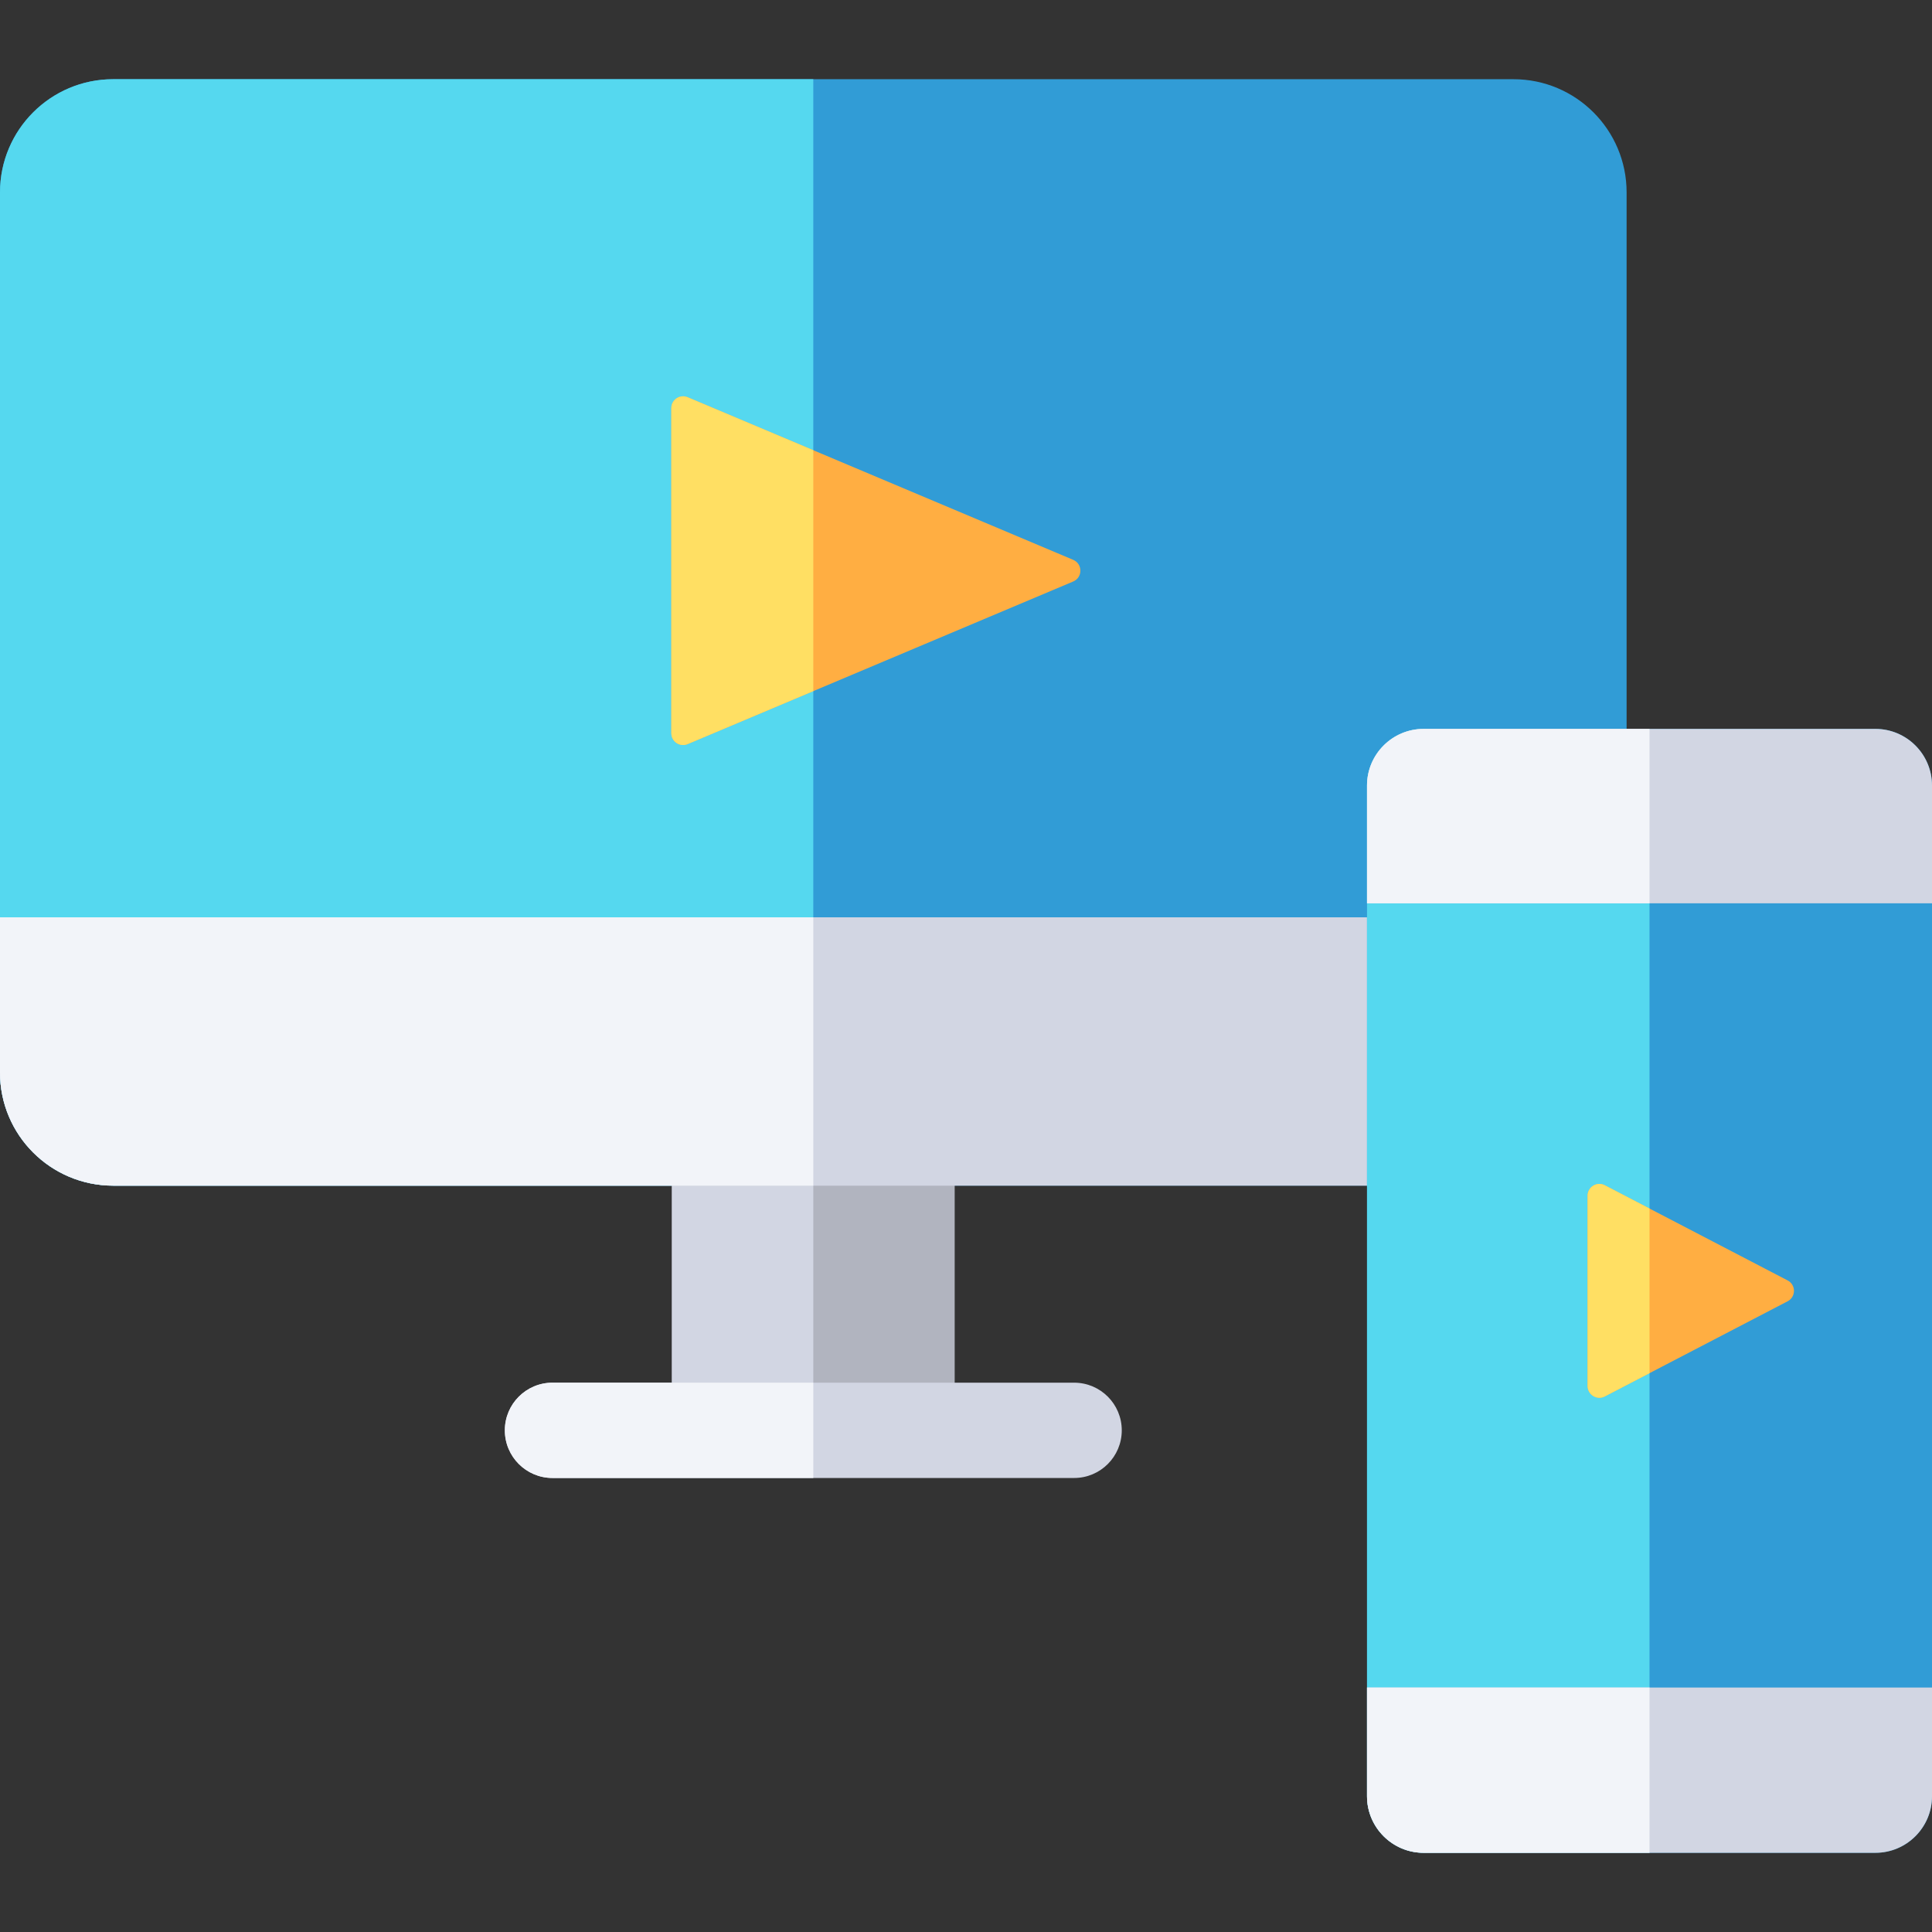 <?xml version="1.0" encoding="iso-8859-1"?>
<!-- Generator: Adobe Illustrator 19.0.0, SVG Export Plug-In . SVG Version: 6.00 Build 0)  -->
<svg version="1.1" id="Capa_1" xmlns="http://www.w3.org/2000/svg" xmlns:xlink="http://www.w3.org/1999/xlink" x="0px" y="0px"
	 viewBox="0 0 512 512" style="enable-background:new 0 0 512 512;" xml:space="preserve">
<rect x="0" y="0" width="512" height="512" fill="#333333" stroke="none"/>
<path style="fill:#319CD6;" d="M401.073,314.212H29.995C13.429,314.212,0,300.783,0,284.216V50.985
	C0,34.419,13.429,20.99,29.995,20.99h371.078c16.566,0,29.995,13.429,29.995,29.995v233.232
	C431.068,300.783,417.638,314.212,401.073,314.212z"/>
<path style="fill:#55D8EF;" d="M215.533,20.99H29.995C13.429,20.99,0,34.419,0,50.985v233.232c0,16.566,13.429,29.995,29.995,29.995
	h185.538V20.99z"/>
<rect x="178.061" y="304.001" style="fill:#B1B4BF;" width="74.942" height="66.649"/>
<g>
	<rect x="178.061" y="304.001" style="fill:#D2D6E3;" width="37.471" height="66.649"/>
	<path style="fill:#D2D6E3;" d="M0,243.1v41.116c0,16.566,13.429,29.995,29.995,29.995h371.078
		c16.566,0,29.995-13.429,29.995-29.995V243.1L0,243.1L0,243.1z"/>
</g>
<path style="fill:#F2F4F9;" d="M215.533,243.1H0v41.116c0,16.566,13.429,29.995,29.995,29.995h185.538V243.1z"/>
<path style="fill:#D2D6E3;" d="M284.65,366.424H146.418c-6.975,0-12.629,5.654-12.629,12.629c0,6.975,5.654,12.629,12.629,12.629
	h138.234c6.975,0,12.629-5.654,12.629-12.629C297.279,372.078,291.625,366.424,284.65,366.424z"/>
<path style="fill:#F2F4F9;" d="M215.533,366.424h-69.117c-6.975,0-12.629,5.654-12.629,12.629c0,6.975,5.654,12.629,12.629,12.629
	h69.117V366.424z"/>
<path style="fill:#319CD6;" d="M497.002,193.167H377.271c-8.27,0-14.998,6.728-14.998,14.998v267.847
	c0,8.27,6.728,14.998,14.998,14.998h119.732c8.27,0,14.998-6.728,14.998-14.998V208.165
	C512,199.895,505.272,193.167,497.002,193.167z"/>
<path style="fill:#55D8EF;" d="M437.136,193.167h-59.865c-8.27,0-14.998,6.728-14.998,14.998v267.847
	c0,8.27,6.728,14.998,14.998,14.998h59.865V193.167z"/>
<g>
	<path style="fill:#D2D6E3;" d="M512,239.388v-31.223c0-8.27-6.728-14.998-14.998-14.998H377.271
		c-8.27,0-14.998,6.728-14.998,14.998v31.223H512z"/>
	<path style="fill:#D2D6E3;" d="M362.273,447.213v28.799c0,8.27,6.728,14.998,14.998,14.998h119.732
		c8.27,0,14.998-6.728,14.998-14.998v-28.799L362.273,447.213L362.273,447.213z"/>
</g>
<g>
	<path style="fill:#F2F4F9;" d="M437.136,193.167h-59.865c-8.27,0-14.998,6.728-14.998,14.998v31.223h74.863V193.167z"/>
	<path style="fill:#F2F4F9;" d="M437.136,447.213h-74.863v28.799c0,8.27,6.728,14.998,14.998,14.998h59.865V447.213z"/>
</g>
<path style="fill:#FFAE42;" d="M420.73,367.302v-50.427c0-2.34,2.482-3.845,4.557-2.766l48.452,25.214
	c2.238,1.165,2.238,4.366,0,5.531l-48.452,25.214C423.211,371.148,420.73,369.642,420.73,367.302z"/>
<path style="fill:#FFDF63;" d="M420.73,367.302v-50.427c0-2.34,2.482-3.845,4.557-2.766l11.849,6.166v43.627l-11.849,6.166
	C423.211,371.148,420.73,369.642,420.73,367.302z"/>
<path style="fill:#FFAE42;" d="M182.239,197.19l102.166-43.085c2.542-1.072,2.542-4.673,0-5.745l-102.166-43.085
	c-2.056-0.867-4.329,0.642-4.329,2.873v86.17C177.91,196.548,180.183,198.056,182.239,197.19z"/>
<path style="fill:#FFDF63;" d="M215.533,119.316l-33.296-14.041c-2.056-0.867-4.329,0.642-4.329,2.873v86.17
	c0,2.231,2.274,3.739,4.329,2.873l33.296-14.041V119.316z"/>
<g>
</g>
<g>
</g>
<g>
</g>
<g>
</g>
<g>
</g>
<g>
</g>
<g>
</g>
<g>
</g>
<g>
</g>
<g>
</g>
<g>
</g>
<g>
</g>
<g>
</g>
<g>
</g>
<g>
</g>
</svg>

